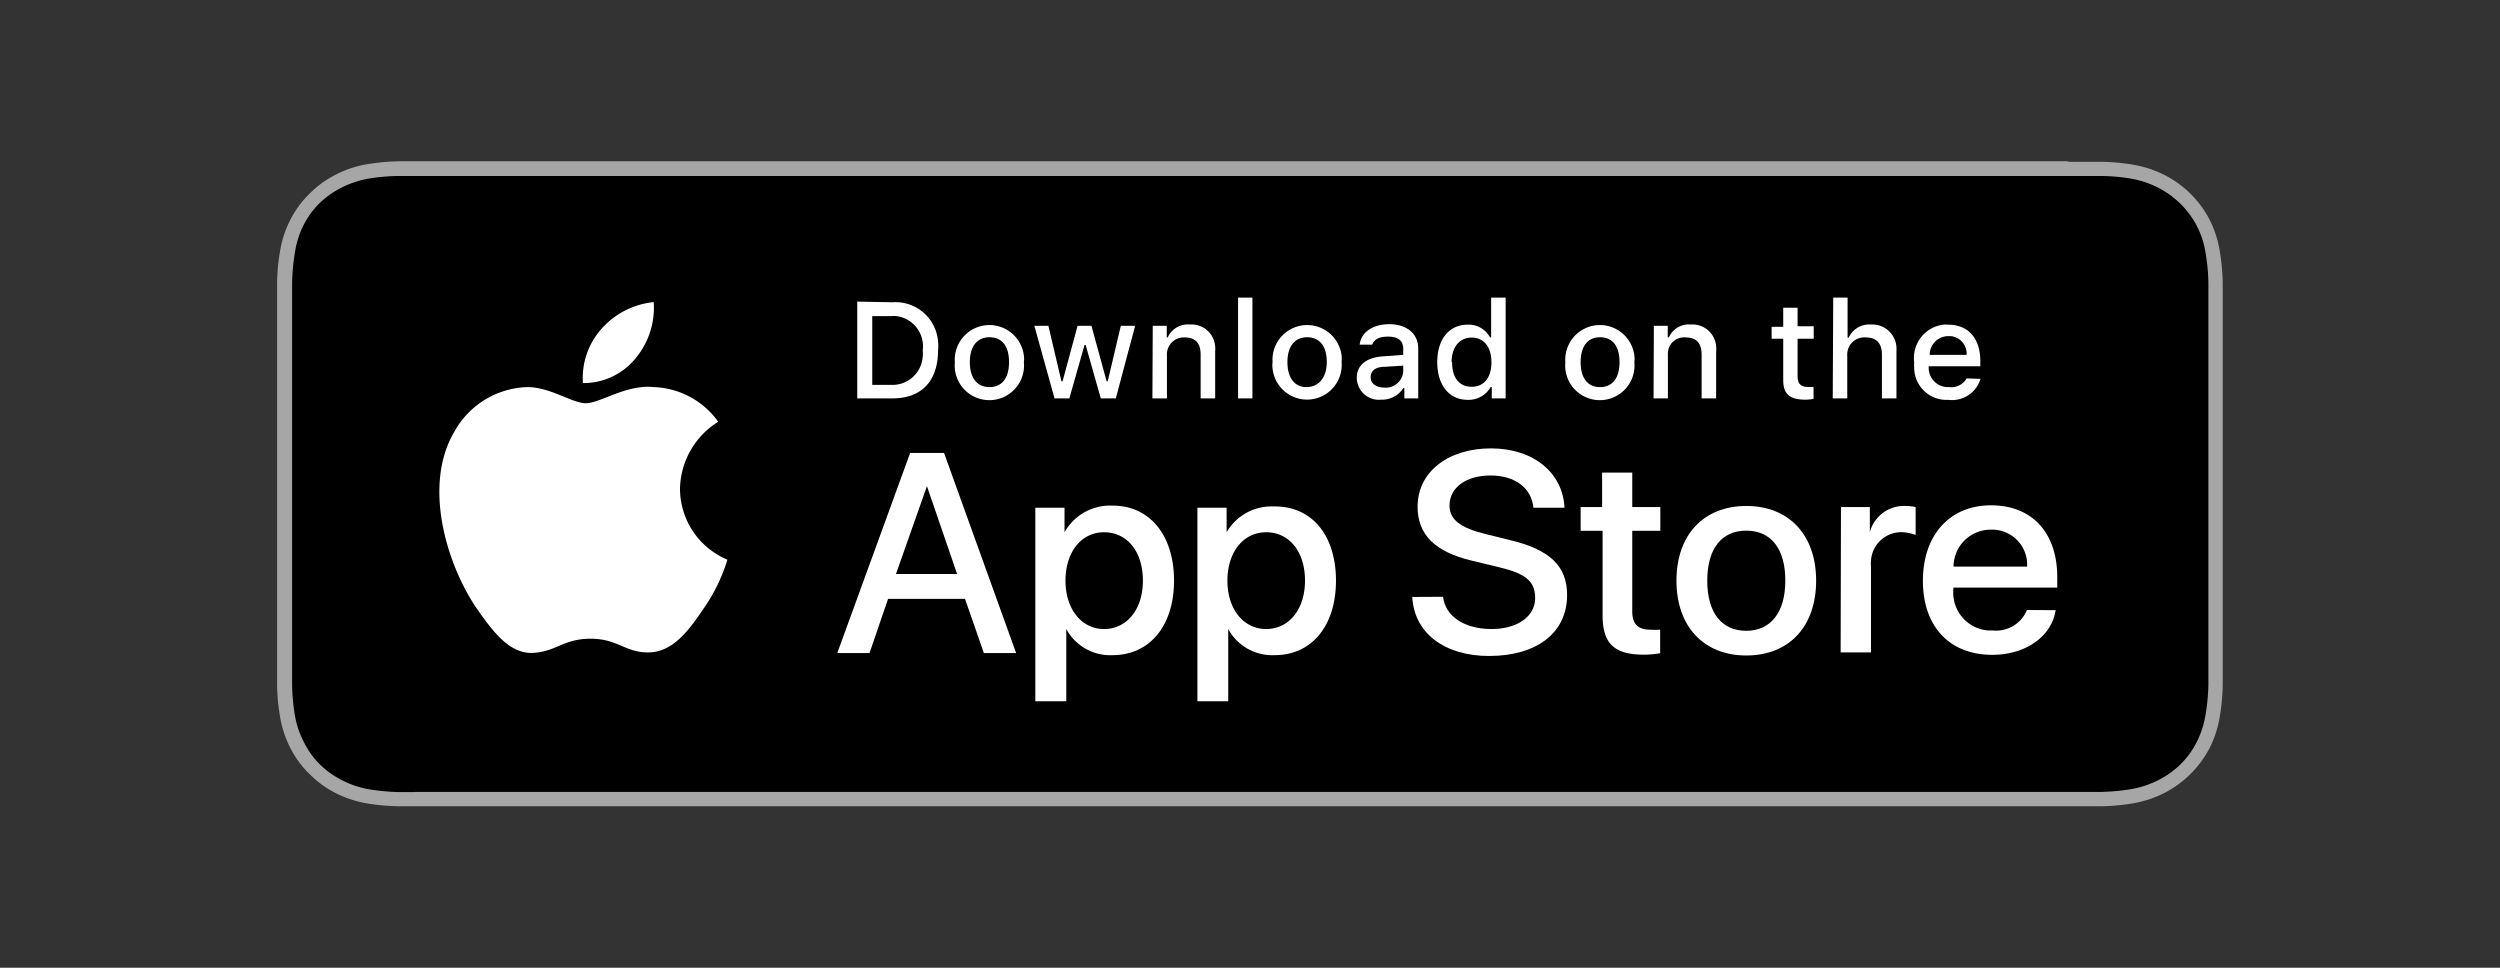 <svg id="artwork" xmlns="http://www.w3.org/2000/svg" viewBox="0 0 155 60"><rect x="0" y="0" width="155" height="60" fill="#333333" stroke="none"/><defs><style>.cls-1{fill:#a6a6a6;}.cls-2{fill:#fff;}</style></defs><title>Download_on_iTunes</title><path class="cls-1" d="M128.2,10H24.77a13.66,13.66,0,0,0-2,.18,6.56,6.56,0,0,0-1.92.63A6.28,6.28,0,0,0,19.2,12,6.19,6.19,0,0,0,18,13.63a6.4,6.4,0,0,0-.63,1.91,12.2,12.2,0,0,0-.19,2c0,.3,0,.61,0,.92V41.55c0,.31,0,.61,0,.92a12.2,12.2,0,0,0,.19,2,6.44,6.44,0,0,0,.63,1.9A6,6,0,0,0,19.2,48a6.28,6.28,0,0,0,1.63,1.18,6.87,6.87,0,0,0,1.92.63,13.66,13.66,0,0,0,2,.18H130.23a13.53,13.53,0,0,0,2-.18,6.93,6.93,0,0,0,1.93-.63A6.55,6.55,0,0,0,137,46.37a6.72,6.72,0,0,0,.62-1.9,13.41,13.41,0,0,0,.19-2v-.92c0-.37,0-.73,0-1.1V19.55c0-.37,0-.73,0-1.09v-.92a13.41,13.41,0,0,0-.19-2,6.68,6.68,0,0,0-.62-1.91,6.44,6.44,0,0,0-2.82-2.79,6.93,6.93,0,0,0-1.93-.63,13.53,13.53,0,0,0-2-.18h-2Z"/><path d="M25.7,49.11h-.91a13.14,13.14,0,0,1-1.88-.17,5.75,5.75,0,0,1-1.67-.55,5.43,5.43,0,0,1-1.41-1,5.23,5.23,0,0,1-1-1.4,5.73,5.73,0,0,1-.55-1.65,13.13,13.13,0,0,1-.17-1.87c0-.22,0-.92,0-.92V18.46s0-.69,0-.9a13.13,13.13,0,0,1,.17-1.87A5.69,5.69,0,0,1,18.8,14a5.2,5.2,0,0,1,1-1.39,5.55,5.55,0,0,1,1.42-1,6,6,0,0,1,1.66-.54,12.05,12.05,0,0,1,1.89-.16l.91,0H129.29l.92,0a11.83,11.83,0,0,1,1.88.16,5.91,5.91,0,0,1,1.68.55A5.55,5.55,0,0,1,136.2,14a5.42,5.42,0,0,1,.54,1.65,11.86,11.86,0,0,1,.18,1.89v.89c0,.37,0,.73,0,1.09v20.9c0,.37,0,.72,0,1.08v.93a12.72,12.72,0,0,1-.17,1.85A5.85,5.85,0,0,1,136.2,46a5.31,5.31,0,0,1-1,1.38,5.46,5.46,0,0,1-1.41,1,5.91,5.91,0,0,1-1.68.55,13.41,13.41,0,0,1-1.89.17H25.7Z"/><g id="_Group_" data-name=" Group "><g id="_Group_2" data-name=" Group 2"><g id="_Group_3" data-name=" Group 3"><path id="_Path_" data-name=" Path " class="cls-2" d="M42.16,30.3a5,5,0,0,1,2.37-4.15,5.12,5.12,0,0,0-4-2.15c-1.69-.18-3.33,1-4.2,1s-2.2-1-3.63-1a5.35,5.35,0,0,0-4.51,2.73c-2,3.34-.5,8.26,1.37,11,.93,1.33,2,2.81,3.45,2.75s1.92-.88,3.61-.88,2.16.88,3.62.85,2.45-1.33,3.35-2.67A10.82,10.82,0,0,0,45.1,34.7,4.78,4.78,0,0,1,42.16,30.3Z"/><path id="_Path_2" data-name=" Path 2" class="cls-2" d="M39.4,22.22a4.88,4.88,0,0,0,1.13-3.49,5,5,0,0,0-3.24,1.66,4.59,4.59,0,0,0-1.15,3.36A4.14,4.14,0,0,0,39.4,22.22Z"/></g></g><path class="cls-2" d="M59.83,37.13H55.06l-1.15,3.36h-2l4.52-12.41h2.1L63,40.49H61Zm-4.28-1.54h3.79l-1.87-5.45h0Z"/><path class="cls-2" d="M72.79,36c0,2.81-1.52,4.62-3.81,4.62A3.1,3.1,0,0,1,66.11,39h0v4.48H64.19v-12H66V33h0A3.24,3.24,0,0,1,69,31.35C71.26,31.35,72.79,33.16,72.79,36Zm-1.93,0c0-1.83-1-3-2.41-3s-2.39,1.23-2.39,3,1,3,2.39,3S70.86,37.81,70.86,36Z"/><path class="cls-2" d="M82.83,36c0,2.81-1.51,4.62-3.8,4.62A3.11,3.11,0,0,1,76.15,39h0v4.48H74.24v-12h1.81V33h0a3.21,3.21,0,0,1,2.9-1.6C81.31,31.35,82.83,33.16,82.83,36Zm-1.92,0c0-1.83-1-3-2.41-3s-2.4,1.23-2.4,3,1,3,2.4,3,2.41-1.2,2.41-3Z"/><path class="cls-2" d="M89.47,37c.14,1.23,1.35,2,3,2s2.71-.81,2.71-1.92-.68-1.54-2.31-1.93l-1.62-.39c-2.3-.55-3.36-1.62-3.36-3.35,0-2.14,1.88-3.61,4.55-3.61S96.9,29.34,97,31.48H95.07c-.11-1.23-1.15-2-2.66-2s-2.54.75-2.54,1.86c0,.87.66,1.39,2.27,1.78l1.38.34c2.57.6,3.64,1.62,3.64,3.44,0,2.32-1.87,3.77-4.83,3.77-2.78,0-4.65-1.42-4.77-3.66Z"/><path class="cls-2" d="M101.2,29.3v2.14h1.74v1.47H101.2v5c0,.77.35,1.13,1.11,1.13a4.3,4.3,0,0,0,.62,0v1.46a6,6,0,0,1-1,.09c-1.85,0-2.57-.69-2.57-2.44V32.91H98V31.44h1.33V29.3Z"/><path class="cls-2" d="M103.94,36c0-2.84,1.69-4.63,4.33-4.63s4.33,1.79,4.33,4.63-1.67,4.64-4.33,4.64S103.94,38.82,103.94,36Zm6.75,0c0-2-.9-3.1-2.42-3.1S105.85,34,105.85,36s.9,3.11,2.42,3.11,2.42-1.15,2.42-3.11Z"/><path class="cls-2" d="M114.14,31.44h1.79V33h0a2.18,2.18,0,0,1,2.2-1.63,2.73,2.73,0,0,1,.64.07v1.73A2.66,2.66,0,0,0,118,33a1.88,1.88,0,0,0-2,1.79,1.38,1.38,0,0,0,0,.29v5.37h-1.88Z"/><path class="cls-2" d="M127.45,37.83c-.25,1.64-1.87,2.77-3.93,2.77-2.66,0-4.3-1.77-4.3-4.59s1.65-4.68,4.22-4.68,4.11,1.72,4.11,4.46v.64h-6.44v.11a2.35,2.35,0,0,0,2.15,2.55h.3a2.06,2.06,0,0,0,2.11-1.27Zm-6.33-2.7h4.56a2.17,2.17,0,0,0-2.07-2.29h-.17a2.3,2.3,0,0,0-2.32,2.28Z"/></g><g id="_Group_4" data-name=" Group 4"><path class="cls-2" d="M55.32,18.74a2.65,2.65,0,0,1,2.84,2.44,2.25,2.25,0,0,1,0,.52c0,1.91-1,3-2.83,3H53.15v-6Zm-1.24,5.12h1.13a1.88,1.88,0,0,0,2-1.76,1.6,1.6,0,0,0,0-.38,1.89,1.89,0,0,0-1.62-2.12,2.23,2.23,0,0,0-.37,0H54.08Z"/><path class="cls-2" d="M59.2,22.45a2.15,2.15,0,0,1,4.28-.4,1.34,1.34,0,0,1,0,.4,2.15,2.15,0,0,1-4.28.42A2.94,2.94,0,0,1,59.2,22.45Zm3.36,0c0-1-.44-1.54-1.21-1.54s-1.22.57-1.22,1.54S60.57,24,61.35,24s1.21-.57,1.21-1.55Z"/><path class="cls-2" d="M69.18,24.7h-.93l-.94-3.31h-.07L66.3,24.7h-.92l-1.25-4.5H65l.81,3.44h.07l.93-3.44h.86l.94,3.44h.07l.81-3.44h.89Z"/><path class="cls-2" d="M71.47,20.2h.87v.72h.06a1.36,1.36,0,0,1,1.36-.8,1.47,1.47,0,0,1,1.58,1.35,1.71,1.71,0,0,1,0,.32V24.7h-.9V22c0-.72-.31-1.08-1-1.08a1.05,1.05,0,0,0-1.09,1,.81.81,0,0,0,0,.16V24.7h-.9Z"/><path class="cls-2" d="M76.76,18.45h.89V24.7h-.89Z"/><path class="cls-2" d="M78.9,22.45a2.15,2.15,0,0,1,4.28-.4,2.67,2.67,0,0,1,0,.4,2.15,2.15,0,0,1-4.28.41A1.41,1.41,0,0,1,78.9,22.45Zm3.36,0c0-1-.45-1.54-1.22-1.54s-1.22.57-1.22,1.54S80.26,24,81,24,82.26,23.43,82.26,22.45Z"/><path class="cls-2" d="M84.12,23.43c0-.81.61-1.28,1.69-1.34L87,22v-.39c0-.48-.32-.74-.93-.74s-.85.18-1,.5H84.3c.09-.78.82-1.27,1.85-1.27s1.78.56,1.78,1.51V24.7h-.86v-.63H87a1.57,1.57,0,0,1-1.37.71,1.37,1.37,0,0,1-1.5-1.21A.66.66,0,0,1,84.12,23.43ZM87,23.05v-.38l-1.11.07c-.62,0-.91.25-.91.65s.36.64.84.64a1.08,1.08,0,0,0,1.18-1Z"/><path class="cls-2" d="M89.11,22.45c0-1.42.74-2.32,1.88-2.32a1.49,1.49,0,0,1,1.39.79h.07V18.45h.9V24.7h-.86V24h-.07a1.58,1.58,0,0,1-1.43.79C89.84,24.78,89.11,23.88,89.11,22.45Zm.92,0c0,1,.46,1.53,1.22,1.53s1.22-.58,1.22-1.52-.47-1.53-1.22-1.53S90,21.51,90,22.45Z"/><path class="cls-2" d="M97.05,22.45a2.15,2.15,0,0,1,4.28-.4,1.34,1.34,0,0,1,0,.4,2.15,2.15,0,0,1-4.28.42A2.94,2.94,0,0,1,97.05,22.45Zm3.36,0c0-1-.44-1.54-1.21-1.54S98,21.48,98,22.45,98.42,24,99.2,24,100.41,23.43,100.41,22.45Z"/><path class="cls-2" d="M102.54,20.2h.86v.72h.07a1.34,1.34,0,0,1,1.35-.8,1.47,1.47,0,0,1,1.58,1.35,1.15,1.15,0,0,1,0,.32V24.7h-.9V22c0-.72-.31-1.08-1-1.08a1,1,0,0,0-1.09,1,.85.85,0,0,0,0,.16V24.7h-.89Z"/><path class="cls-2" d="M111.45,19.08v1.15h1V21h-1v2.32c0,.47.2.67.64.67a2.06,2.06,0,0,0,.35,0v.74a2.81,2.81,0,0,1-.49.05c-1,0-1.39-.35-1.39-1.22V21h-.72v-.74h.72V19.08Z"/><path class="cls-2" d="M113.66,18.45h.89v2.48h.07a1.4,1.4,0,0,1,1.38-.81,1.5,1.5,0,0,1,1.58,1.4,2.62,2.62,0,0,1,0,.28v2.9h-.9V22c0-.72-.34-1.08-1-1.08a1.06,1.06,0,0,0-1.15,1,1.09,1.09,0,0,0,0,.18V24.7h-.9Z"/><path class="cls-2" d="M122.79,23.49a1.84,1.84,0,0,1-2,1.3,2,2,0,0,1-2.11-2,1.82,1.82,0,0,1,0-.33,2.08,2.08,0,0,1,1.8-2.33,1.51,1.51,0,0,1,.3,0c1.26,0,2,.85,2,2.27v.31h-3.2v.05A1.19,1.19,0,0,0,120.73,24h.12a1.09,1.09,0,0,0,1.08-.54ZM119.64,22h2.29a1.09,1.09,0,0,0-1-1.16h-.11A1.16,1.16,0,0,0,119.64,22v0Z"/></g></svg>